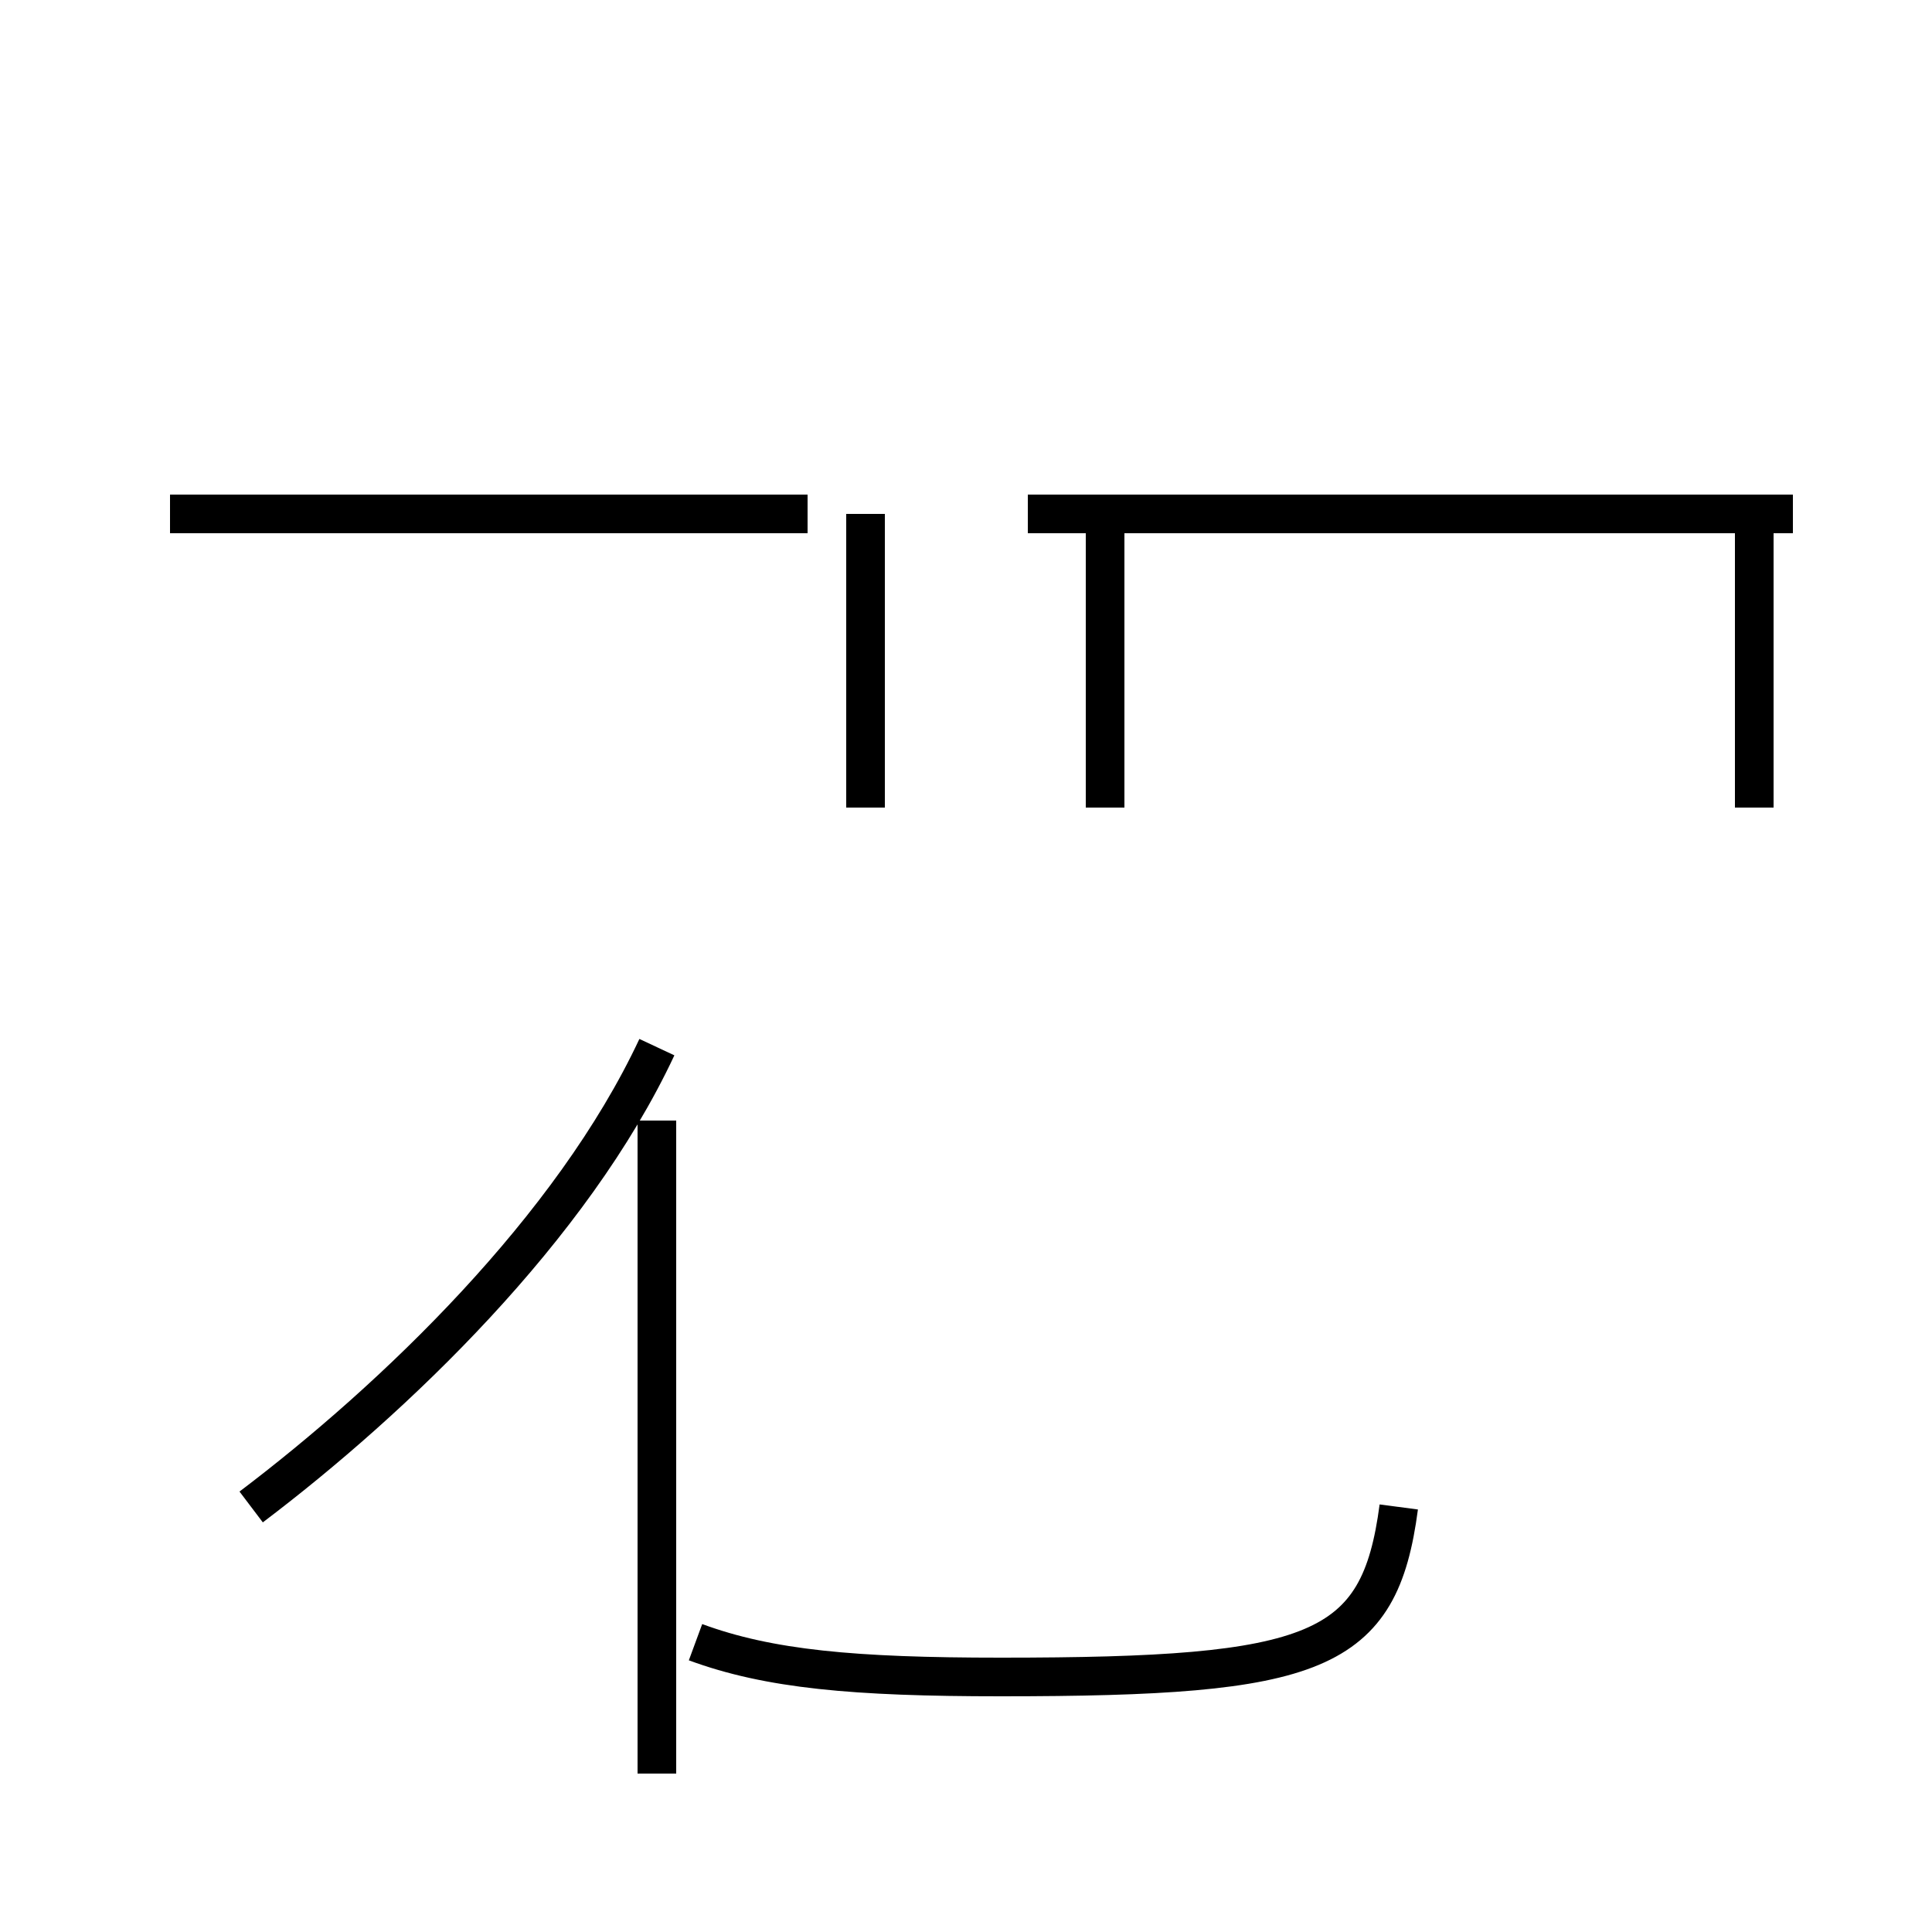 <?xml version='1.0' encoding='utf8'?>
<svg viewBox="0.0 -44.0 50.0 50.0" version="1.1" xmlns="http://www.w3.org/2000/svg">
<rect x="0.0" y="-44.0" width="50.0" height="50.0" fill="#808080" stroke="none"/>
<rect x="-1000" y="-1000" width="2000" height="2000" stroke="white" fill="white"/>
<g style="fill:none; stroke:#000000;  stroke-width:1">
<path d="M 20.9 30.7 L 4.4 30.7 M 22.4 30.7 L 22.4 23.1 M 46.4 30.7 L 26.6 30.7 M 44.0 30.7 L 27.3 30.7 M 28.6 30.7 L 28.6 23.1 M 45.4 30.7 L 45.4 23.1 M 17.0 -1.9 L 17.0 15.0 M 6.5 5.0 C 10.2 7.8 14.8 12.2 17.0 16.9 M 36.2 5.0 C 35.7 1.2 34.1 0.6 25.9 0.6 C 22.1 0.6 19.9 0.8 18.0 1.5 " transform="scale(1, -1)" />
</g>
</svg>